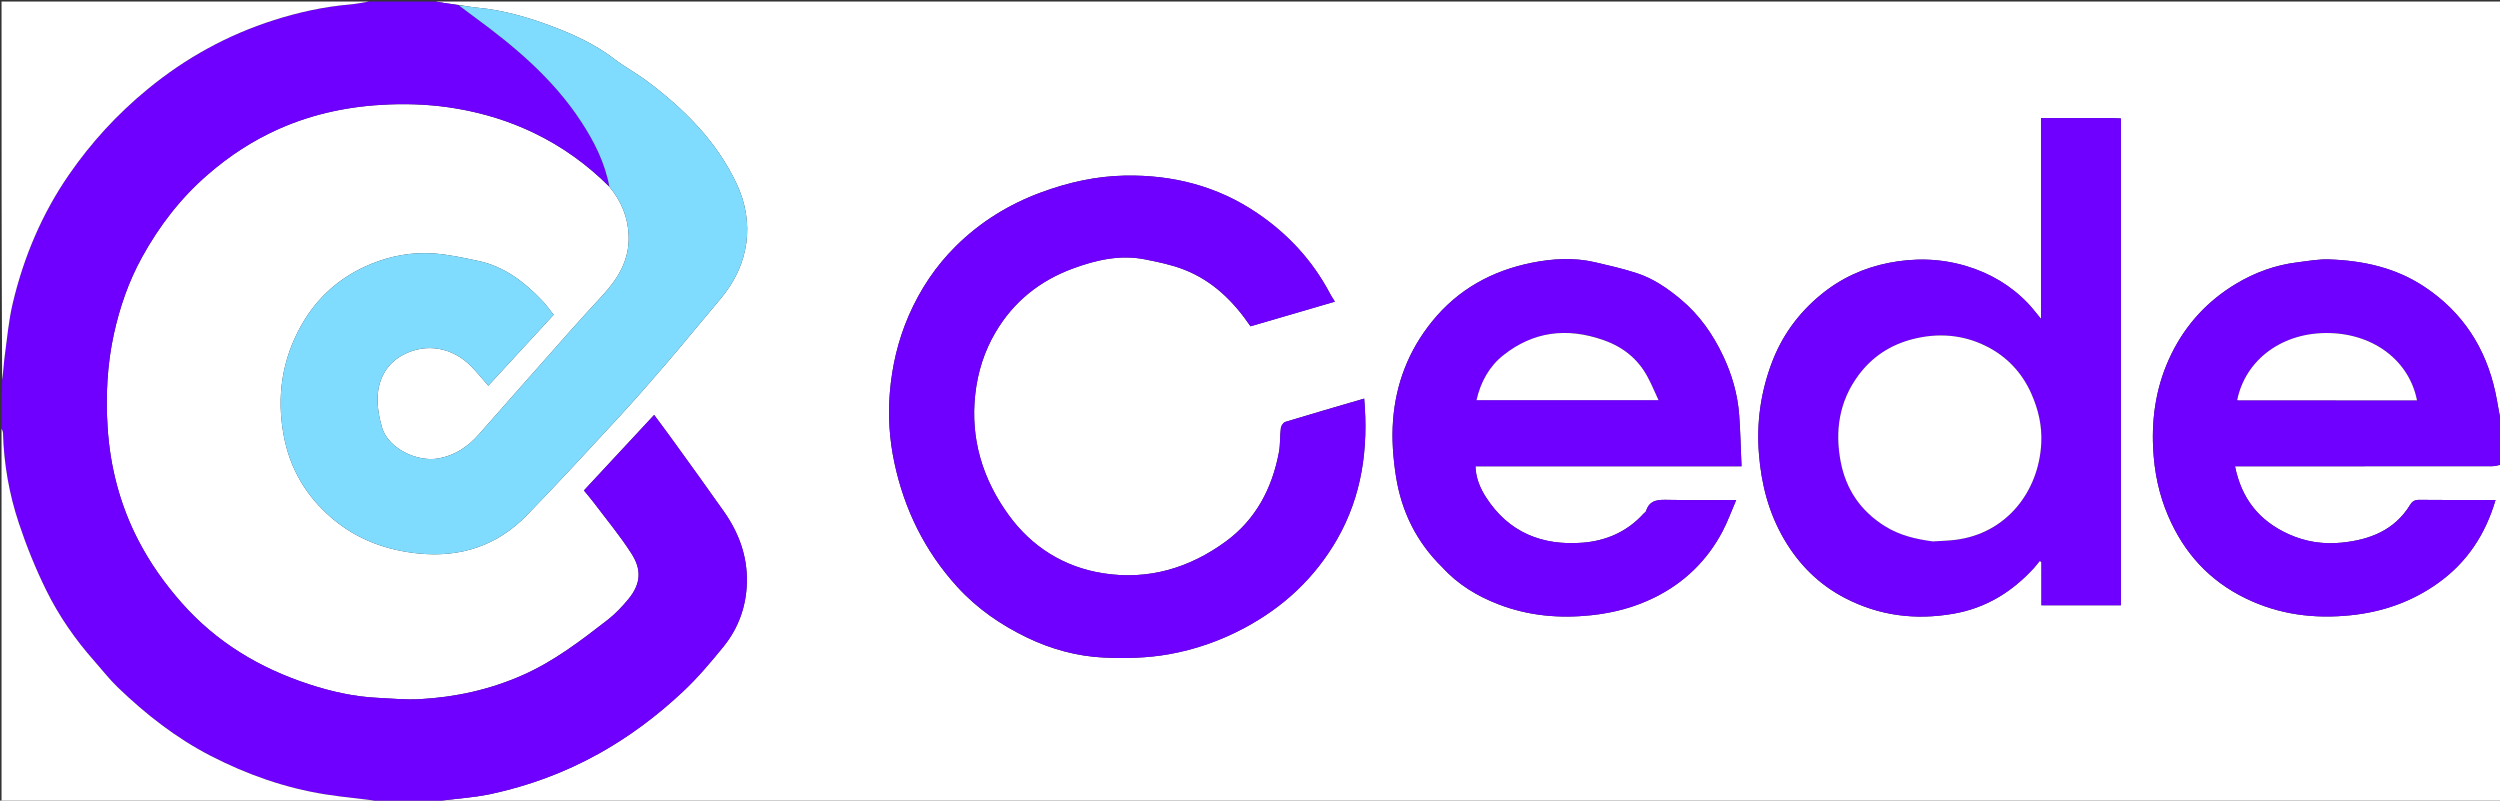 <svg version="1.1" id="Layer_1" xmlns="http://www.w3.org/2000/svg" xmlns:xlink="http://www.w3.org/1999/xlink" x="0px" y="0px"
	 width="100%" viewBox="0 0 1630 522" enable-background="new 0 0 1630 522" xml:space="preserve">
<rect x="0" y="0" width="1630" height="522" fill="#333333" stroke="none"/>
<path fill="#FFFFFF" opacity="1" stroke="none" 
	d="
M1631,303 
	C1631,376.314 1631,449.628 1631,523 
	C1181.972,523 732.944,523 283.651,522.612 
	C295.727,520.757 308.275,520.239 320.369,517.622 
	C344.843,512.325 368.187,503.715 390.219,491.483 
	C410.349,480.307 428.568,466.6 445.25,450.961 
	C454.83,441.981 463.407,431.827 471.7,421.604 
	C481.481,409.547 486.572,395.378 486.957,379.781 
	C487.378,362.727 481.767,347.447 472.083,333.65 
	C461.246,318.21 450.147,302.952 439.12,287.646 
	C435.079,282.037 430.918,276.515 426.499,270.529 
	C410.926,287.283 395.851,303.499 380.724,319.774 
	C383.018,322.587 385.164,325.043 387.119,327.643 
	C395.437,338.704 404.362,349.383 411.777,361.023 
	C418.049,370.869 418.422,380.083 409.626,390.736 
	C405.577,395.639 401.084,400.366 396.077,404.251 
	C378.745,417.7 361.352,431.043 341.054,440.073 
	C319.499,449.662 296.923,454.596 273.542,455.865 
	C264.493,456.357 255.358,455.406 246.269,454.984 
	C230.886,454.268 216.012,450.894 201.425,446.119 
	C169.19,435.565 141.073,418.721 118.415,393.03 
	C107.329,380.459 97.754,366.941 90.107,352.136 
	C78.169,329.022 71.746,304.195 70.142,278.327 
	C68.884,258.049 69.882,237.691 74.241,217.793 
	C78.058,200.367 83.856,183.568 92.551,167.766 
	C103.801,147.321 117.698,129.258 135.388,113.903 
	C149.552,101.61 164.917,91.541 182.036,83.959 
	C204.836,73.86 228.819,69.065 253.566,68.098 
	C268.39,67.518 283.158,68.284 297.916,70.821 
	C315.507,73.845 332.269,79.021 348.267,86.738 
	C366.521,95.543 382.787,107.226 397.307,121.771 
	C405.204,131.294 409.551,141.985 409.899,154.04 
	C410.342,169.38 403.051,181.505 393.056,192.372 
	C386.222,199.803 379.392,207.242 372.677,214.781 
	C359.923,229.099 347.248,243.488 334.549,257.855 
	C327.105,266.276 319.645,274.684 312.251,283.149 
	C305.214,291.206 296.581,296.911 286.112,298.854 
	C271.893,301.493 252.968,292.297 249.045,278.617 
	C247.167,272.07 245.884,264.986 246.24,258.246 
	C246.857,246.543 252.495,236.746 263.048,231.247 
	C278.189,223.359 295.127,226.597 307.161,238.82 
	C310.981,242.7 314.405,246.97 318.367,251.467 
	C333.225,235.342 346.908,220.491 360.973,205.226 
	C358.467,202.109 356.133,198.726 353.324,195.8 
	C341.781,183.776 328.83,173.789 312.12,170.193 
	C302.239,168.067 292.248,165.854 282.208,165.202 
	C268.447,164.31 254.9,166.817 242.055,172.057 
	C222.274,180.125 206.923,193.525 196.461,212.086 
	C183.822,234.51 180.261,258.529 184.962,283.901 
	C189.057,306.008 200.019,324.094 216.982,338.356 
	C233.078,351.888 252.264,358.845 273.051,360.9 
	C300.293,363.595 324.258,355.759 343.449,335.99 
	C363.773,315.055 383.552,293.585 403.353,272.15 
	C413.905,260.728 424.151,249.013 434.268,237.201 
	C446.296,223.157 457.998,208.835 469.911,194.693 
	C488.673,172.421 492.244,145.084 480.248,119.699 
	C467.197,92.083 446.139,71.09 422.021,53.004 
	C415.075,47.796 407.321,43.657 400.433,38.382 
	C388.154,28.978 374.312,22.581 360.059,17.209 
	C344.364,11.293 328.234,6.599 311.38,5.006 
	C307.181,4.609 303.02,3.791 298.425,3.124 
	C295.305,2.72 292.599,2.386 289.902,1.991 
	C287.928,1.702 285.967,1.333 284,1 
	C732.885,1 1181.769,1 1631,1 
	C1631,92.028 1631,183.056 1630.618,274.361 
	C1629.173,268.381 1628.345,262.073 1627.004,255.875 
	C1620.701,226.77 1605.638,203.498 1580.641,186.932 
	C1561.816,174.456 1540.652,169.886 1518.536,169.138 
	C1511.715,168.908 1504.821,170.185 1497.99,171.023 
	C1483.616,172.786 1470.242,177.624 1457.87,185.054 
	C1439.448,196.117 1425.344,211.328 1415.853,230.607 
	C1406.324,249.963 1402.806,270.462 1403.841,292.057 
	C1404.585,307.586 1407.566,322.276 1413.735,336.577 
	C1424.101,360.606 1440.444,378.578 1464.101,390.094 
	C1485.983,400.746 1508.816,403.631 1532.829,401.126 
	C1553.716,398.947 1572.667,392.279 1589.732,380.063 
	C1608.526,366.611 1620.453,348.477 1627.096,326 
	C1610.257,326 1593.801,326.096 1577.347,325.909 
	C1574.482,325.876 1572.804,326.882 1571.457,329.089 
	C1561.227,345.848 1544.879,352.017 1526.643,353.82 
	C1514.882,354.983 1503.384,353.351 1492.14,348.245 
	C1472.689,339.411 1461.458,324.926 1457.213,304.004 
	C1459.658,304.004 1461.486,304.004 1463.314,304.004 
	C1517.136,304.004 1570.958,304.015 1624.78,303.961 
	C1626.853,303.959 1628.927,303.335 1631,303 
M871.939,351.381 
	C888.129,322.941 892.245,292.209 889.459,259.882 
	C872.131,264.956 855.034,269.893 838.016,275.088 
	C836.725,275.482 835.311,277.618 835.123,279.093 
	C834.46,284.309 834.83,289.688 833.867,294.829 
	C829.443,318.438 818.778,338.747 799.188,353.077 
	C775.495,370.409 748.697,378.387 719.365,373.797 
	C693.747,369.789 672.709,356.596 657.595,335.731 
	C640.748,312.473 632.605,286.29 635.869,257.03 
	C637.488,242.525 641.735,229.128 649.076,216.648 
	C660.804,196.709 677.898,183.045 699.418,175.103 
	C714.537,169.523 730.181,165.883 746.433,169.089 
	C755.132,170.806 763.972,172.627 772.182,175.845 
	C790.608,183.069 804.219,196.404 815.34,212.742 
	C833.566,207.417 851.802,202.09 870.354,196.671 
	C869.111,194.656 868.086,193.2 867.266,191.636 
	C855.924,170.014 839.862,152.632 819.739,138.968 
	C793.644,121.25 764.439,113.885 733.264,114.496 
	C714.636,114.861 696.568,118.908 678.962,125.391 
	C657.808,133.182 639.096,144.744 623.2,160.504 
	C610.157,173.436 600.043,188.526 592.609,205.551 
	C585.477,221.886 581.548,238.874 580.136,256.419 
	C578.915,271.58 579.972,286.839 583.139,301.708 
	C589.623,332.151 602.986,359.316 624.003,382.463 
	C636.939,396.71 652.601,407.501 669.793,415.76 
	C685.386,423.252 702.197,427.871 719.438,428.719 
	C733.552,429.414 748.035,429.042 761.906,426.598 
	C779.064,423.574 795.635,417.831 811.268,409.471 
	C836.766,395.837 857.087,377.087 871.939,351.381 
M1377.388,77 
	C1361.978,77 1346.568,77 1330.724,77 
	C1330.724,120.749 1330.724,163.767 1330.724,207.903 
	C1327.444,203.963 1325.063,200.739 1322.315,197.867 
	C1311.162,186.206 1297.82,178.278 1282.303,173.567 
	C1265.431,168.444 1248.404,168.05 1231.412,171.416 
	C1215.004,174.668 1200.078,181.492 1186.949,192.36 
	C1172.213,204.558 1161.549,219.396 1154.955,237.227 
	C1147.955,256.155 1145.225,275.562 1146.819,295.85 
	C1148.39,315.848 1153.24,334.581 1163.419,351.866 
	C1173.084,368.276 1186.122,381.243 1203.126,390.008 
	C1225.412,401.495 1248.801,404.445 1273.537,400.159 
	C1294.826,396.471 1311.797,385.953 1326.105,370.362 
	C1327.433,368.915 1328.59,367.31 1329.827,365.779 
	C1330.227,365.934 1330.628,366.09 1331.028,366.245 
	C1331.028,375.754 1331.028,385.263 1331.028,394.646 
	C1348.709,394.646 1365.765,394.646 1382.837,394.646 
	C1382.837,288.716 1382.837,183.139 1382.837,77.239 
	C1381.247,77.154 1379.804,77.077 1377.388,77 
M940.499,369.999 
	C950.624,381.127 963.137,388.673 977.03,394.022 
	C996.506,401.52 1016.594,403.324 1037.339,401.15 
	C1051.941,399.619 1065.825,395.961 1078.834,389.512 
	C1098.119,379.952 1113.043,365.515 1123.104,346.405 
	C1126.425,340.097 1128.844,333.315 1131.999,326 
	C1116.362,326 1102.21,326.177 1088.067,325.92 
	C1081.674,325.803 1075.651,325.498 1073.232,333.185 
	C1073.01,333.892 1072.091,334.368 1071.532,334.984 
	C1060.895,346.703 1047.211,352.643 1031.871,353.84 
	C1005.571,355.892 983.719,347.233 968.941,324.335 
	C965.085,318.36 962.26,311.825 961.986,303.986 
	C1019.757,303.986 1077.16,303.986 1135.469,303.986 
	C1134.966,292.477 1134.755,281.42 1133.932,270.409 
	C1132.93,257.011 1129.214,244.193 1123.492,232.093 
	C1116.811,217.968 1108.039,205.359 1095.843,195.184 
	C1087.124,187.909 1077.913,181.587 1067.146,178.084 
	C1058.25,175.19 1049.076,173.098 1039.949,170.979 
	C1026.271,167.804 1012.336,168.608 998.886,171.295 
	C972.908,176.483 950.694,188.58 933.645,209.674 
	C918.378,228.563 910.11,250.143 908.282,273.925 
	C907.342,286.147 908.286,298.759 910.218,310.902 
	C913.803,333.432 923.469,353.324 940.499,369.999 
z"/>
<path fill="#6F00FF" opacity="1" stroke="none" 
	d="
M397.169,121.516 
	C382.787,107.226 366.521,95.543 348.267,86.738 
	C332.269,79.021 315.507,73.845 297.916,70.821 
	C283.158,68.284 268.39,67.518 253.566,68.098 
	C228.819,69.065 204.836,73.86 182.036,83.959 
	C164.917,91.541 149.552,101.61 135.388,113.903 
	C117.698,129.258 103.801,147.321 92.551,167.766 
	C83.856,183.568 78.058,200.367 74.241,217.793 
	C69.882,237.691 68.884,258.049 70.142,278.327 
	C71.746,304.195 78.169,329.022 90.107,352.136 
	C97.754,366.941 107.329,380.459 118.415,393.03 
	C141.073,418.721 169.19,435.565 201.425,446.119 
	C216.012,450.894 230.886,454.268 246.269,454.984 
	C255.358,455.406 264.493,456.357 273.542,455.865 
	C296.923,454.596 319.499,449.662 341.054,440.073 
	C361.352,431.043 378.745,417.7 396.077,404.251 
	C401.084,400.366 405.577,395.639 409.626,390.736 
	C418.422,380.083 418.049,370.869 411.777,361.023 
	C404.362,349.383 395.437,338.704 387.119,327.643 
	C385.164,325.043 383.018,322.587 380.724,319.774 
	C395.851,303.499 410.926,287.283 426.499,270.529 
	C430.918,276.515 435.079,282.037 439.12,287.646 
	C450.147,302.952 461.246,318.21 472.083,333.65 
	C481.767,347.447 487.378,362.727 486.957,379.781 
	C486.572,395.378 481.481,409.547 471.7,421.604 
	C463.407,431.827 454.83,441.981 445.25,450.961 
	C428.568,466.6 410.349,480.307 390.219,491.483 
	C368.187,503.715 344.843,512.325 320.369,517.622 
	C308.275,520.239 295.727,520.757 283.193,522.612 
	C271.979,523 260.958,523 249.276,522.611 
	C236.429,520.817 224.174,519.844 212.071,517.918 
	C185.791,513.736 160.995,504.995 137.335,492.801 
	C114.751,481.162 95.04,465.692 76.84,448.206 
	C71.283,442.866 66.528,436.691 61.404,430.9 
	C49.046,416.933 38.426,401.643 30.218,385.003 
	C23.223,370.822 17.238,356.014 12.252,341.002 
	C5.978,322.113 2.509,302.508 1.961,282.493 
	C1.929,281.321 1.333,280.164 1,279 
	C1,268.979 1,258.958 1.389,248.276 
	C2.184,242.529 2.359,237.412 3.045,232.364 
	C4.627,220.736 5.64,208.948 8.345,197.572 
	C15.495,167.503 27.372,139.361 45.018,113.809 
	C59.496,92.844 76.54,74.315 96.261,58.118 
	C120.917,37.87 148.279,22.763 178.651,13.099 
	C194.648,8.009 210.962,4.41 227.727,2.953 
	C232.175,2.567 236.577,1.665 241,1 
	C255.021,1 269.042,1 283.531,1 
	C285.967,1.333 287.928,1.702 289.902,1.991 
	C292.599,2.386 295.305,2.72 298.631,3.387 
	C302.6,6.158 305.938,8.634 309.293,11.087 
	C335.773,30.44 360.671,51.442 378.856,79.224 
	C387.371,92.233 394.386,105.982 397.169,121.516 
z"/>
<path fill="#6F00FF" opacity="1" stroke="none" 
	d="
M1631,302.531 
	C1628.927,303.335 1626.853,303.959 1624.78,303.961 
	C1570.958,304.015 1517.136,304.004 1463.314,304.004 
	C1461.486,304.004 1459.658,304.004 1457.213,304.004 
	C1461.458,324.926 1472.689,339.411 1492.14,348.245 
	C1503.384,353.351 1514.882,354.983 1526.643,353.82 
	C1544.879,352.017 1561.227,345.848 1571.457,329.089 
	C1572.804,326.882 1574.482,325.876 1577.347,325.909 
	C1593.801,326.096 1610.257,326 1627.096,326 
	C1620.453,348.477 1608.526,366.611 1589.732,380.063 
	C1572.667,392.279 1553.716,398.947 1532.829,401.126 
	C1508.816,403.631 1485.983,400.746 1464.101,390.094 
	C1440.444,378.578 1424.101,360.606 1413.735,336.577 
	C1407.566,322.276 1404.585,307.586 1403.841,292.057 
	C1402.806,270.462 1406.324,249.963 1415.853,230.607 
	C1425.344,211.328 1439.448,196.117 1457.87,185.054 
	C1470.242,177.624 1483.616,172.786 1497.99,171.023 
	C1504.821,170.185 1511.715,168.908 1518.536,169.138 
	C1540.652,169.886 1561.816,174.456 1580.641,186.932 
	C1605.638,203.498 1620.701,226.77 1627.004,255.875 
	C1628.345,262.073 1629.173,268.381 1630.618,274.819 
	C1631,284.021 1631,293.042 1631,302.531 
M1547.5,261 
	C1556.931,261 1566.362,261 1575.885,261 
	C1570.9,235.724 1548.512,218.075 1519.339,217.168 
	C1488.292,216.202 1464.062,234.428 1458.652,260.858 
	C1458.981,260.9 1459.311,260.98 1459.64,260.98 
	C1488.593,260.99 1517.547,260.995 1547.5,261 
z"/>
<path fill="#FFFFFF" opacity="1" stroke="none" 
	d="
M1,279.469 
	C1.333,280.164 1.929,281.321 1.961,282.493 
	C2.509,302.508 5.978,322.113 12.252,341.002 
	C17.238,356.014 23.223,370.822 30.218,385.003 
	C38.426,401.643 49.046,416.933 61.404,430.9 
	C66.528,436.691 71.283,442.866 76.84,448.206 
	C95.04,465.692 114.751,481.162 137.335,492.801 
	C160.995,504.995 185.791,513.736 212.071,517.918 
	C224.174,519.844 236.429,520.817 248.808,522.611 
	C166.407,523 83.814,523 1,523 
	C1,441.979 1,360.958 1,279.469 
z"/>
<path fill="#FFFFFF" opacity="1" stroke="none" 
	d="
M240.531,1 
	C236.577,1.665 232.175,2.567 227.727,2.953 
	C210.962,4.41 194.648,8.009 178.651,13.099 
	C148.279,22.763 120.917,37.87 96.261,58.118 
	C76.54,74.315 59.496,92.844 45.018,113.809 
	C27.372,139.361 15.495,167.503 8.345,197.572 
	C5.64,208.948 4.627,220.736 3.045,232.364 
	C2.359,237.412 2.184,242.529 1.389,247.807 
	C1,165.741 1,83.481 1,1 
	C80.687,1 160.375,1 240.531,1 
z"/>
<path fill="#7FDCFF" opacity="1" stroke="none" 
	d="
M397.307,121.771 
	C394.386,105.982 387.371,92.233 378.856,79.224 
	C360.671,51.442 335.773,30.44 309.293,11.087 
	C305.938,8.634 302.6,6.158 299.048,3.43 
	C303.02,3.791 307.181,4.609 311.38,5.006 
	C328.234,6.599 344.364,11.293 360.059,17.209 
	C374.312,22.581 388.154,28.978 400.433,38.382 
	C407.321,43.657 415.075,47.796 422.021,53.004 
	C446.139,71.09 467.197,92.083 480.248,119.699 
	C492.244,145.084 488.673,172.421 469.911,194.693 
	C457.998,208.835 446.296,223.157 434.268,237.201 
	C424.151,249.013 413.905,260.728 403.353,272.15 
	C383.552,293.585 363.773,315.055 343.449,335.99 
	C324.258,355.759 300.293,363.595 273.051,360.9 
	C252.264,358.845 233.078,351.888 216.982,338.356 
	C200.019,324.094 189.057,306.008 184.962,283.901 
	C180.261,258.529 183.822,234.51 196.461,212.086 
	C206.923,193.525 222.274,180.125 242.055,172.057 
	C254.9,166.817 268.447,164.31 282.208,165.202 
	C292.248,165.854 302.239,168.067 312.12,170.193 
	C328.83,173.789 341.781,183.776 353.324,195.8 
	C356.133,198.726 358.467,202.109 360.973,205.226 
	C346.908,220.491 333.225,235.342 318.367,251.467 
	C314.405,246.97 310.981,242.7 307.161,238.82 
	C295.127,226.597 278.189,223.359 263.048,231.247 
	C252.495,236.746 246.857,246.543 246.24,258.246 
	C245.884,264.986 247.167,272.07 249.045,278.617 
	C252.968,292.297 271.893,301.493 286.112,298.854 
	C296.581,296.911 305.214,291.206 312.251,283.149 
	C319.645,274.684 327.105,266.276 334.549,257.855 
	C347.248,243.488 359.923,229.099 372.677,214.781 
	C379.392,207.242 386.222,199.803 393.056,192.372 
	C403.051,181.505 410.342,169.38 409.899,154.04 
	C409.551,141.985 405.204,131.294 397.307,121.771 
z"/>
<path fill="#6F00FF" opacity="1" stroke="none" 
	d="
M871.722,351.688 
	C857.087,377.087 836.766,395.837 811.268,409.471 
	C795.635,417.831 779.064,423.574 761.906,426.598 
	C748.035,429.042 733.552,429.414 719.438,428.719 
	C702.197,427.871 685.386,423.252 669.793,415.76 
	C652.601,407.501 636.939,396.71 624.003,382.463 
	C602.986,359.316 589.623,332.151 583.139,301.708 
	C579.972,286.839 578.915,271.58 580.136,256.419 
	C581.548,238.874 585.477,221.886 592.609,205.551 
	C600.043,188.526 610.157,173.436 623.2,160.504 
	C639.096,144.744 657.808,133.182 678.962,125.391 
	C696.568,118.908 714.636,114.861 733.264,114.496 
	C764.439,113.885 793.644,121.25 819.739,138.968 
	C839.862,152.632 855.924,170.014 867.266,191.636 
	C868.086,193.2 869.111,194.656 870.354,196.671 
	C851.802,202.09 833.566,207.417 815.34,212.742 
	C804.219,196.404 790.608,183.069 772.182,175.845 
	C763.972,172.627 755.132,170.806 746.433,169.089 
	C730.181,165.883 714.537,169.523 699.418,175.103 
	C677.898,183.045 660.804,196.709 649.076,216.648 
	C641.735,229.128 637.488,242.525 635.869,257.03 
	C632.605,286.29 640.748,312.473 657.595,335.731 
	C672.709,356.596 693.747,369.789 719.365,373.797 
	C748.697,378.387 775.495,370.409 799.188,353.077 
	C818.778,338.747 829.443,318.438 833.867,294.829 
	C834.83,289.688 834.46,284.309 835.123,279.093 
	C835.311,277.618 836.725,275.482 838.016,275.088 
	C855.034,269.893 872.131,264.956 889.459,259.882 
	C892.245,292.209 888.129,322.941 871.722,351.688 
z"/>
<path fill="#6F00FF" opacity="1" stroke="none" 
	d="
M1377.874,77 
	C1379.804,77.077 1381.247,77.154 1382.837,77.239 
	C1382.837,183.139 1382.837,288.716 1382.837,394.646 
	C1365.765,394.646 1348.709,394.646 1331.028,394.646 
	C1331.028,385.263 1331.028,375.754 1331.028,366.245 
	C1330.628,366.09 1330.227,365.934 1329.827,365.779 
	C1328.59,367.31 1327.433,368.915 1326.105,370.362 
	C1311.797,385.953 1294.826,396.471 1273.537,400.159 
	C1248.801,404.445 1225.412,401.495 1203.126,390.008 
	C1186.122,381.243 1173.084,368.276 1163.419,351.866 
	C1153.24,334.581 1148.39,315.848 1146.819,295.85 
	C1145.225,275.562 1147.955,256.155 1154.955,237.227 
	C1161.549,219.396 1172.213,204.558 1186.949,192.36 
	C1200.078,181.492 1215.004,174.668 1231.412,171.416 
	C1248.404,168.05 1265.431,168.444 1282.303,173.567 
	C1297.82,178.278 1311.162,186.206 1322.315,197.867 
	C1325.063,200.739 1327.444,203.963 1330.724,207.903 
	C1330.724,163.767 1330.724,120.749 1330.724,77 
	C1346.568,77 1361.978,77 1377.874,77 
M1260.723,353 
	C1265.478,352.669 1270.261,352.559 1274.984,351.971 
	C1307.924,347.87 1329.32,320.827 1330.912,288.913 
	C1331.471,277.719 1329.035,267.006 1324.402,256.605 
	C1318.187,242.65 1308.222,232.305 1294.93,225.67 
	C1279.838,218.137 1263.574,216.912 1247.169,221.089 
	C1232.797,224.748 1220.907,232.392 1211.938,244.376 
	C1199.116,261.51 1196.238,280.919 1200.171,301.267 
	C1203.622,319.124 1213.217,333.26 1229.016,343.095 
	C1238.554,349.031 1248.947,351.51 1260.723,353 
z"/>
<path fill="#6F00FF" opacity="1" stroke="none" 
	d="
M940.249,369.749 
	C923.469,353.324 913.803,333.432 910.218,310.902 
	C908.286,298.759 907.342,286.147 908.282,273.925 
	C910.11,250.143 918.378,228.563 933.645,209.674 
	C950.694,188.58 972.908,176.483 998.886,171.295 
	C1012.336,168.608 1026.271,167.804 1039.949,170.979 
	C1049.076,173.098 1058.25,175.19 1067.146,178.084 
	C1077.913,181.587 1087.124,187.909 1095.843,195.184 
	C1108.039,205.359 1116.811,217.968 1123.492,232.093 
	C1129.214,244.193 1132.93,257.011 1133.932,270.409 
	C1134.755,281.42 1134.966,292.477 1135.469,303.986 
	C1077.16,303.986 1019.757,303.986 961.986,303.986 
	C962.26,311.825 965.085,318.36 968.941,324.335 
	C983.719,347.233 1005.571,355.892 1031.871,353.84 
	C1047.211,352.643 1060.895,346.703 1071.532,334.984 
	C1072.091,334.368 1073.01,333.892 1073.232,333.185 
	C1075.651,325.498 1081.674,325.803 1088.067,325.92 
	C1102.21,326.177 1116.362,326 1131.999,326 
	C1128.844,333.315 1126.425,340.097 1123.104,346.405 
	C1113.043,365.515 1098.119,379.952 1078.834,389.512 
	C1065.825,395.961 1051.941,399.619 1037.339,401.15 
	C1016.594,403.324 996.506,401.52 977.03,394.022 
	C963.137,388.673 950.624,381.127 940.249,369.749 
M1044.979,221.48 
	C1021.581,213.361 999.639,216.148 980.179,231.602 
	C971.067,238.839 965.411,248.915 962.698,260.866 
	C1002.515,260.866 1041.469,260.866 1081.342,260.866 
	C1078.791,255.421 1076.675,250.201 1073.983,245.297 
	C1067.67,233.794 1058.057,226.119 1044.979,221.48 
z"/>
<path fill="#FFFFFF" opacity="1" stroke="none" 
	d="
M1547,261 
	C1517.547,260.995 1488.593,260.99 1459.64,260.98 
	C1459.311,260.98 1458.981,260.9 1458.653,260.856 
	C1464.062,234.428 1488.292,216.202 1519.339,217.168 
	C1548.512,218.075 1570.9,235.724 1575.885,261 
	C1566.362,261 1556.931,261 1547,261 
z"/>
<path fill="#FFFFFF" opacity="1" stroke="none" 
	d="
M1260.253,353 
	C1248.947,351.51 1238.554,349.031 1229.016,343.095 
	C1213.217,333.26 1203.622,319.124 1200.171,301.267 
	C1196.238,280.919 1199.116,261.51 1211.938,244.376 
	C1220.907,232.392 1232.797,224.748 1247.169,221.089 
	C1263.574,216.912 1279.838,218.137 1294.93,225.67 
	C1308.222,232.305 1318.187,242.65 1324.402,256.605 
	C1329.035,267.006 1331.471,277.719 1330.912,288.913 
	C1329.32,320.827 1307.924,347.87 1274.984,351.971 
	C1270.261,352.559 1265.478,352.669 1260.253,353 
z"/>
<path fill="#FFFFFF" opacity="1" stroke="none" 
	d="
M1045.312,221.701 
	C1058.057,226.119 1067.67,233.794 1073.983,245.297 
	C1076.675,250.201 1078.791,255.421 1081.342,260.866 
	C1041.469,260.866 1002.515,260.866 962.698,260.866 
	C965.411,248.915 971.067,238.839 980.179,231.602 
	C999.639,216.148 1021.581,213.361 1045.312,221.701 
z"/>
</svg>